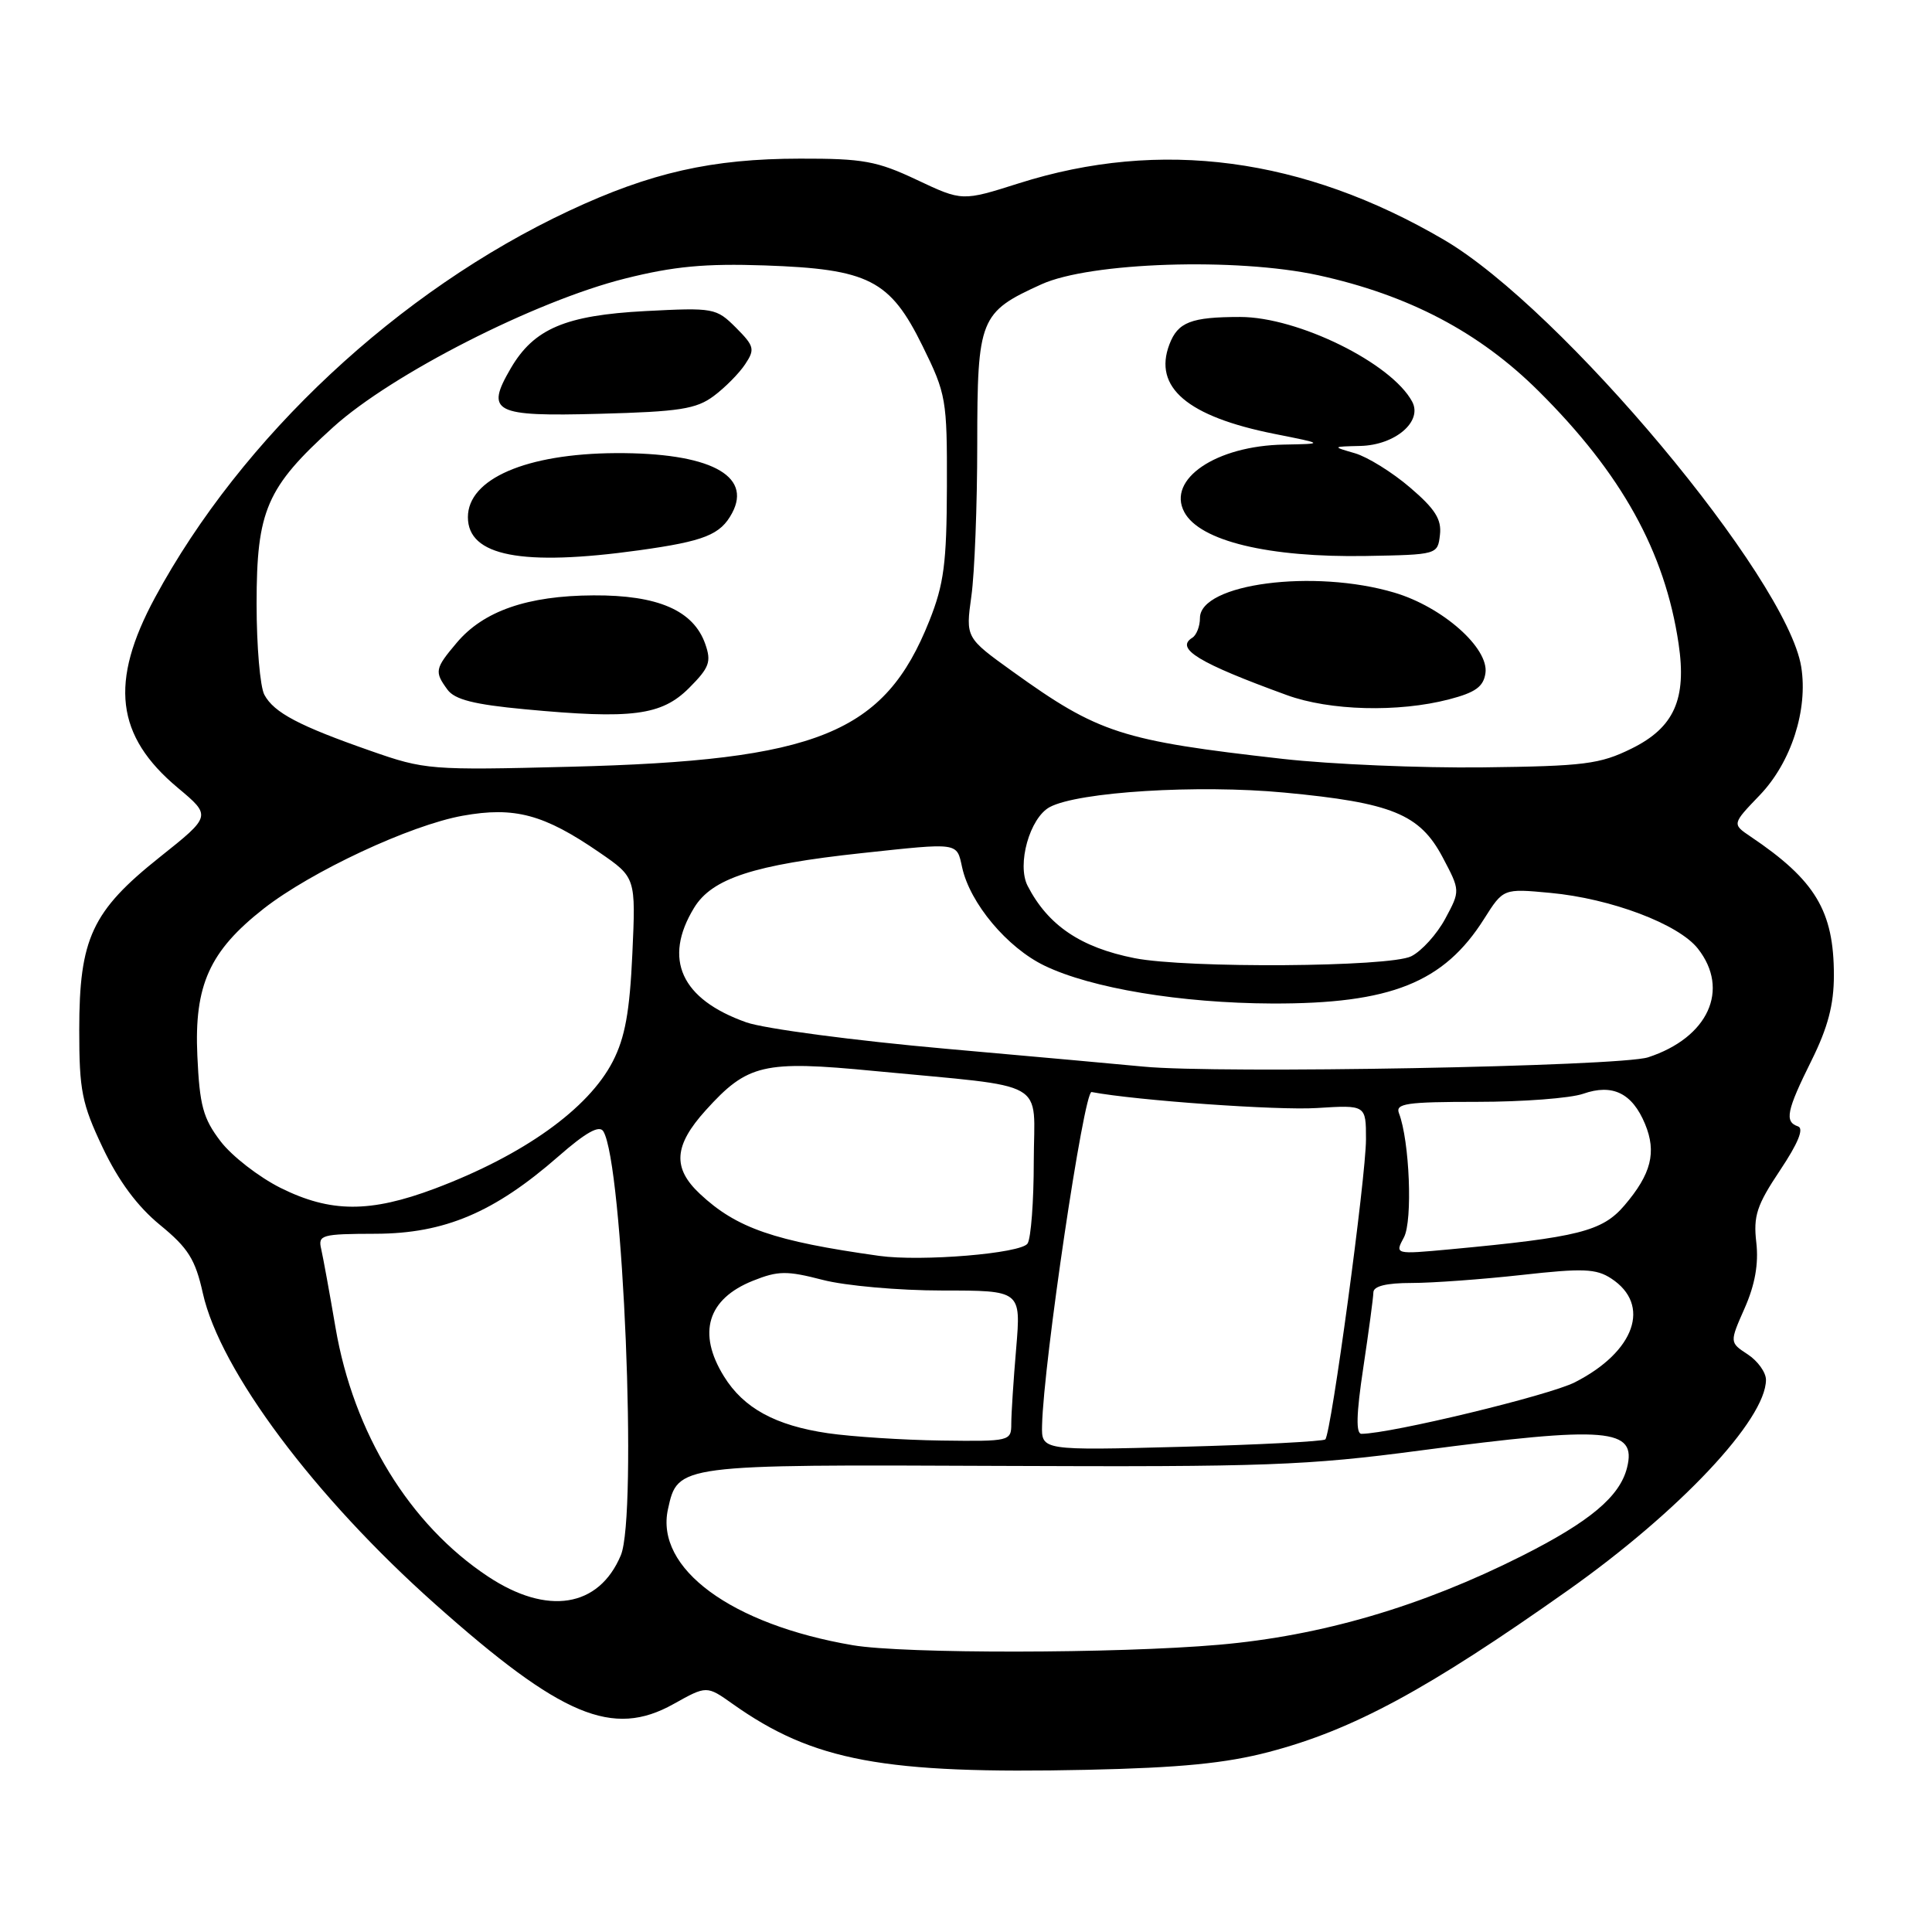 <?xml version="1.0" encoding="UTF-8" standalone="no"?>
<!DOCTYPE svg PUBLIC "-//W3C//DTD SVG 1.1//EN" "http://www.w3.org/Graphics/SVG/1.1/DTD/svg11.dtd" >
<svg xmlns="http://www.w3.org/2000/svg" xmlns:xlink="http://www.w3.org/1999/xlink" version="1.1" viewBox="0 0 256 256">
 <g >
 <path fill="currentColor"
d=" M 168.15 232.14 C 179.26 229.23 189.15 223.88 207.73 210.75 C 222.53 200.29 234.00 188.10 234.00 182.83 C 234.00 181.85 232.91 180.33 231.58 179.46 C 229.17 177.88 229.17 177.88 231.18 173.33 C 232.55 170.22 233.04 167.47 232.72 164.64 C 232.31 161.12 232.78 159.69 235.86 155.08 C 238.27 151.47 239.06 149.52 238.24 149.25 C 236.43 148.64 236.73 147.17 240.03 140.53 C 242.20 136.16 243.00 133.12 243.00 129.24 C 243.00 120.71 240.55 116.63 231.96 110.85 C 229.50 109.19 229.50 109.19 233.19 105.35 C 237.35 101.00 239.59 94.05 238.67 88.35 C 236.76 76.58 206.93 40.92 191.36 31.79 C 172.71 20.86 153.75 18.34 135.00 24.29 C 127.50 26.67 127.50 26.67 121.50 23.84 C 116.21 21.34 114.37 21.00 106.00 21.02 C 94.33 21.03 86.21 22.87 75.39 27.94 C 52.79 38.53 32.01 57.94 20.54 79.18 C 14.48 90.40 15.33 97.51 23.56 104.39 C 28.02 108.12 28.02 108.12 21.15 113.59 C 12.19 120.73 10.50 124.35 10.50 136.47 C 10.50 144.50 10.84 146.23 13.61 152.07 C 15.71 156.49 18.19 159.84 21.20 162.31 C 24.94 165.37 25.88 166.87 26.88 171.37 C 29.17 181.61 41.68 198.34 57.69 212.58 C 74.41 227.46 81.19 230.30 89.25 225.79 C 93.64 223.34 93.64 223.34 97.07 225.77 C 107.77 233.36 117.09 235.09 144.00 234.51 C 156.39 234.24 162.41 233.65 168.15 232.14 Z  M 113.00 218.00 C 96.90 215.26 86.78 207.82 88.51 199.97 C 89.81 194.05 89.74 194.05 132.52 194.24 C 167.59 194.39 173.17 194.19 188.18 192.20 C 213.03 188.92 216.91 189.24 215.59 194.48 C 214.63 198.30 210.68 201.62 201.65 206.17 C 188.35 212.87 175.09 216.76 161.50 217.94 C 147.93 219.12 119.78 219.15 113.00 218.00 Z  M 64.67 208.90 C 54.27 202.02 46.85 189.90 44.46 175.93 C 43.67 171.29 42.81 166.60 42.56 165.50 C 42.12 163.63 42.60 163.50 49.79 163.48 C 58.91 163.45 65.48 160.67 73.99 153.23 C 77.62 150.05 79.41 149.05 79.94 149.90 C 82.56 154.14 84.49 200.81 82.26 206.09 C 79.35 213.01 72.52 214.10 64.67 208.90 Z  M 138.08 188.85 C 138.27 180.55 143.62 144.51 144.64 144.70 C 150.58 145.82 169.33 147.15 174.48 146.82 C 181.00 146.41 181.00 146.41 181.00 150.96 C 181.00 155.95 176.39 189.95 175.61 190.73 C 175.34 190.99 166.77 191.44 156.56 191.71 C 138.00 192.20 138.00 192.20 138.08 188.85 Z  M 109.71 189.91 C 102.75 188.89 98.53 186.59 95.93 182.38 C 92.37 176.64 93.74 172.12 99.76 169.71 C 103.11 168.37 104.25 168.36 109.01 169.59 C 111.99 170.37 119.13 171.00 124.86 171.00 C 135.29 171.00 135.29 171.00 134.65 178.65 C 134.29 182.86 134.00 187.36 134.00 188.65 C 134.00 190.96 133.83 191.00 124.75 190.88 C 119.66 190.81 112.89 190.37 109.71 189.91 Z  M 180.64 181.25 C 181.36 176.44 181.97 171.94 181.98 171.25 C 181.99 170.42 183.69 170.00 187.04 170.00 C 189.81 170.00 196.37 169.52 201.62 168.94 C 209.76 168.03 211.50 168.10 213.50 169.41 C 218.82 172.89 216.65 179.10 208.68 183.16 C 205.27 184.90 184.36 189.95 180.41 189.99 C 179.65 190.00 179.71 187.41 180.64 181.25 Z  M 116.50 166.41 C 102.58 164.46 97.60 162.74 92.75 158.20 C 89.08 154.77 89.28 151.80 93.51 147.12 C 99.06 140.98 101.14 140.49 115.84 141.91 C 139.36 144.17 137.00 142.84 136.98 153.89 C 136.98 159.17 136.61 164.07 136.16 164.77 C 135.33 166.09 122.09 167.19 116.50 166.41 Z  M 186.03 163.95 C 187.20 161.76 186.78 151.18 185.37 147.51 C 184.87 146.22 186.37 146.00 195.74 146.00 C 201.77 146.00 208.09 145.52 209.78 144.93 C 213.67 143.57 216.28 144.84 217.98 148.94 C 219.53 152.68 218.80 155.56 215.25 159.72 C 212.31 163.16 209.17 163.95 192.16 165.54 C 184.81 166.22 184.81 166.22 186.03 163.95 Z  M 37.17 157.40 C 34.30 155.96 30.72 153.19 29.22 151.22 C 26.91 148.19 26.45 146.49 26.15 139.90 C 25.72 130.55 27.77 126.02 34.94 120.40 C 41.26 115.46 54.36 109.34 61.30 108.09 C 68.19 106.85 72.08 107.90 79.42 112.95 C 84.25 116.27 84.25 116.27 83.79 126.38 C 83.44 134.07 82.82 137.49 81.20 140.64 C 77.97 146.92 69.38 153.06 57.63 157.49 C 49.03 160.72 43.80 160.70 37.17 157.40 Z  M 151.50 141.33 C 149.30 141.11 137.54 140.05 125.38 138.97 C 113.21 137.89 101.29 136.31 98.90 135.47 C 90.25 132.41 87.82 127.09 91.97 120.29 C 94.34 116.39 99.89 114.58 114.21 113.04 C 127.17 111.65 126.75 111.59 127.49 114.94 C 128.53 119.69 133.45 125.56 138.39 127.95 C 144.60 130.95 156.45 132.92 168.57 132.97 C 184.28 133.02 191.32 130.21 196.66 121.74 C 199.20 117.73 199.20 117.73 205.41 118.31 C 213.47 119.06 222.42 122.44 224.98 125.70 C 229.26 131.14 226.34 137.50 218.38 140.10 C 214.62 141.32 161.30 142.30 151.50 141.33 Z  M 150.33 126.96 C 143.20 125.55 138.87 122.62 136.17 117.39 C 134.71 114.56 136.44 108.37 139.10 106.94 C 142.89 104.92 158.72 103.94 170.17 105.02 C 184.43 106.36 188.12 107.87 191.15 113.58 C 193.50 118.02 193.50 118.02 191.50 121.74 C 190.40 123.78 188.38 126.02 187.00 126.71 C 184.15 128.15 157.26 128.33 150.33 126.96 Z  M 49.13 99.50 C 39.62 96.18 36.30 94.43 35.03 92.06 C 34.46 91.00 34.00 85.58 34.00 80.03 C 34.00 67.62 35.31 64.60 44.16 56.59 C 51.94 49.56 70.92 39.89 82.82 36.91 C 89.27 35.29 93.43 34.90 101.32 35.17 C 115.12 35.65 117.93 37.08 122.24 45.84 C 125.38 52.22 125.50 52.91 125.47 64.48 C 125.44 74.63 125.08 77.40 123.14 82.27 C 117.20 97.19 108.37 100.78 75.50 101.60 C 57.04 102.07 56.29 102.01 49.13 99.50 Z  M 91.30 91.17 C 94.00 88.46 94.28 87.70 93.45 85.33 C 91.89 80.89 87.18 78.84 78.64 78.89 C 69.89 78.93 64.05 80.96 60.50 85.19 C 57.62 88.60 57.55 89.00 59.29 91.38 C 60.25 92.70 62.82 93.35 69.54 93.98 C 83.75 95.32 87.65 94.81 91.30 91.17 Z  M 84.65 72.92 C 93.35 71.71 95.47 70.86 97.01 67.98 C 99.70 62.95 93.93 59.98 81.60 60.04 C 69.72 60.11 62.00 63.45 62.00 68.53 C 62.00 73.69 69.15 75.07 84.65 72.92 Z  M 94.58 52.47 C 96.08 51.35 97.95 49.46 98.74 48.26 C 100.06 46.28 99.95 45.86 97.51 43.41 C 94.90 40.81 94.58 40.75 85.50 41.22 C 74.92 41.78 70.75 43.55 67.68 48.80 C 64.28 54.63 65.40 55.21 79.43 54.83 C 90.05 54.55 92.26 54.20 94.58 52.47 Z  M 170.00 100.56 C 148.58 98.14 145.58 97.17 134.21 89.00 C 127.95 84.50 127.95 84.50 128.71 79.00 C 129.14 75.97 129.49 66.91 129.49 58.86 C 129.50 42.17 129.82 41.38 138.00 37.67 C 144.46 34.74 163.82 34.11 174.67 36.47 C 186.65 39.09 196.02 44.01 203.88 51.83 C 214.87 62.75 220.61 73.11 222.42 85.28 C 223.52 92.64 221.83 96.41 216.19 99.19 C 211.99 101.26 209.94 101.52 196.50 101.68 C 188.25 101.78 176.32 101.27 170.00 100.56 Z  M 192.00 92.67 C 195.51 91.76 196.57 90.99 196.83 89.19 C 197.30 85.87 191.14 80.42 184.77 78.53 C 174.12 75.36 159.00 77.33 159.00 81.89 C 159.00 82.99 158.54 84.16 157.98 84.51 C 155.68 85.94 158.82 87.85 170.50 92.10 C 176.18 94.18 185.28 94.42 192.00 92.67 Z  M 190.80 70.87 C 191.04 68.83 190.17 67.44 186.84 64.60 C 184.50 62.59 181.21 60.55 179.54 60.06 C 176.50 59.18 176.50 59.18 180.25 59.09 C 184.87 58.98 188.53 55.85 187.12 53.22 C 184.38 48.11 171.98 42.00 164.33 42.00 C 157.82 42.00 156.07 42.68 154.95 45.64 C 152.79 51.32 157.33 55.19 168.86 57.49 C 175.50 58.81 175.50 58.81 170.15 58.91 C 161.14 59.06 154.59 63.50 156.93 67.86 C 158.97 71.69 168.11 73.89 181.00 73.67 C 190.46 73.50 190.50 73.49 190.80 70.87 Z "/>
</g>
</svg>